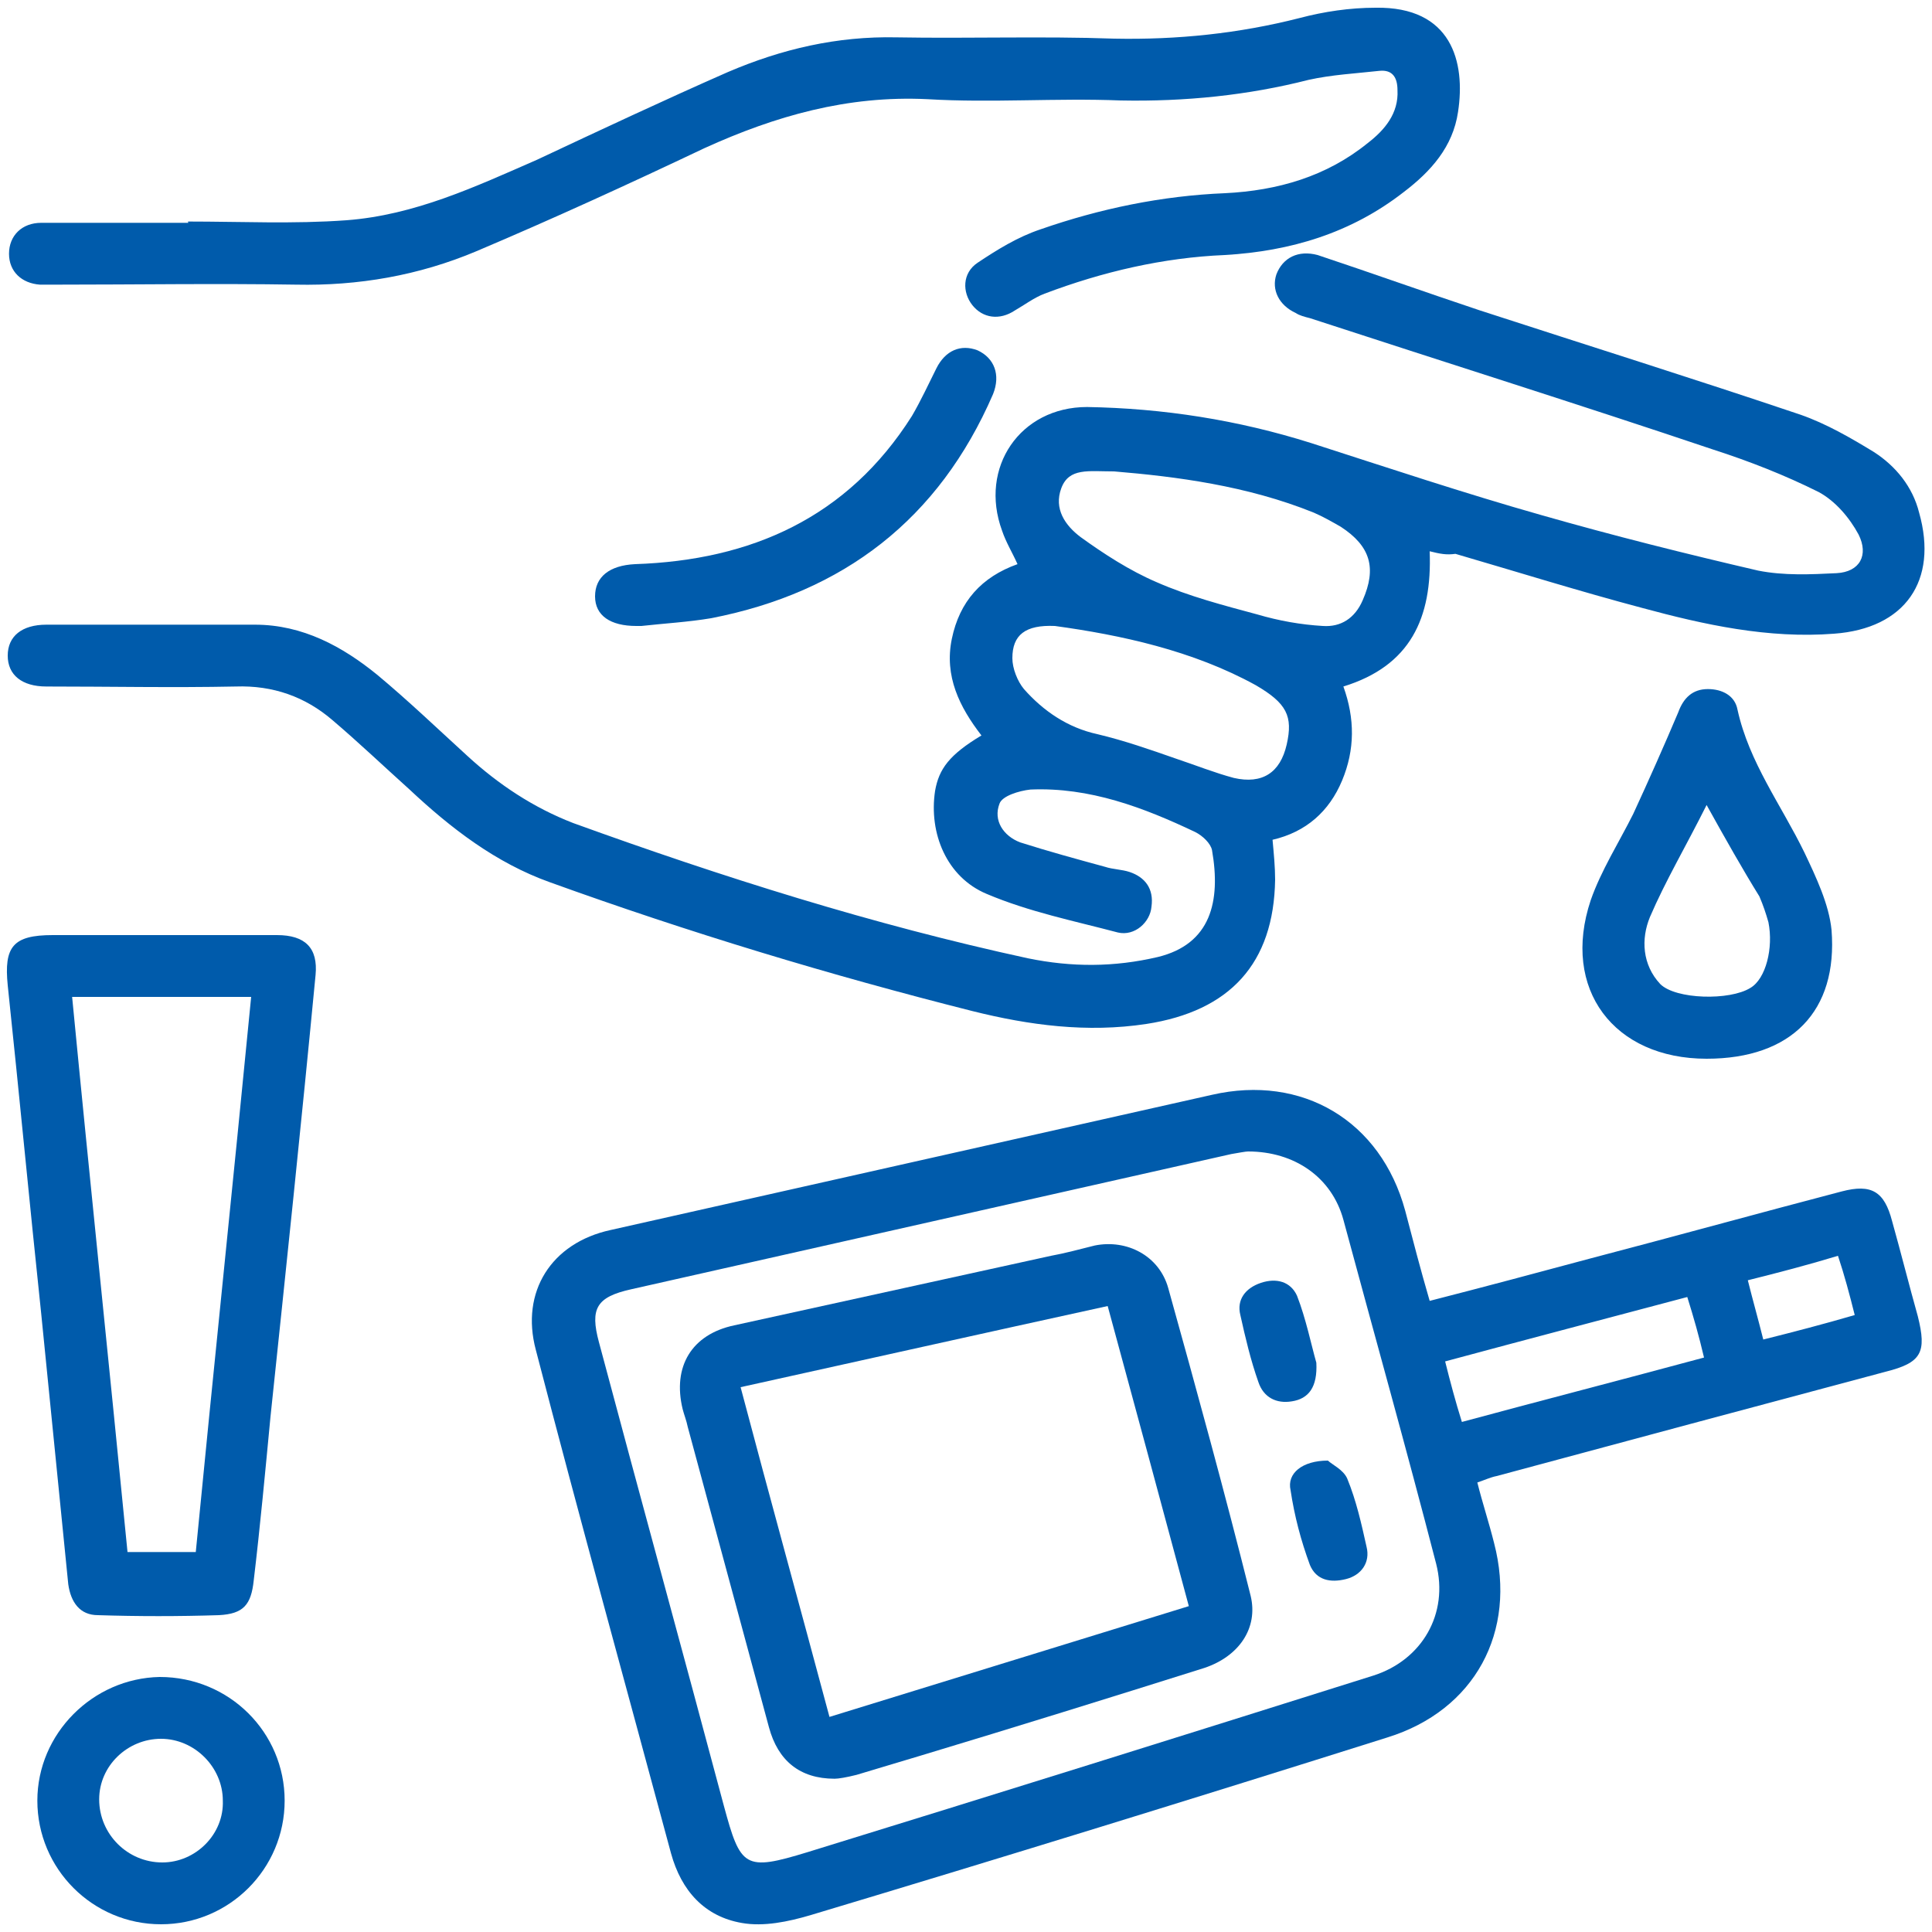 <?xml version="1.0" encoding="utf-8"?>
<!-- Generator: Adobe Illustrator 24.3.0, SVG Export Plug-In . SVG Version: 6.00 Build 0)  -->
<svg version="1.1" id="Layer_1" xmlns="http://www.w3.org/2000/svg" xmlns:xlink="http://www.w3.org/1999/xlink" x="0px" y="0px"
	 viewBox="0 0 150 150" style="enable-background:new 0 0 150 150;" xml:space="preserve">
<style type="text/css">
	.st0{fill:#005BAB;}
</style>
<g>
	<path class="st0" d="M111,42.8c0.2,5.2-1.5,8.9-6.7,10.5c0.9,2.5,0.9,4.9-0.1,7.3c-1,2.4-2.8,4-5.4,4.6c0.1,1.1,0.2,2.1,0.2,3.1
		c-0.1,6.5-3.5,10.2-10,11.2c-4.6,0.7-9.1,0.1-13.5-1c-11.1-2.8-22-6.1-32.8-10c-4.2-1.5-7.7-4.2-10.9-7.2c-2-1.8-4-3.7-6-5.4
		c-2.1-1.8-4.6-2.7-7.5-2.6c-4.9,0.1-9.8,0-14.7,0c-1.9,0-3-0.9-3-2.4c0-1.5,1.1-2.4,3-2.4c5.4,0,10.8,0,16.2,0
		c3.7,0,6.8,1.7,9.5,3.9c2.4,2,4.7,4.2,7,6.3c2.4,2.2,5.1,4,8.2,5.2c11.6,4.2,23.3,7.9,35.3,10.5c3.4,0.7,6.7,0.7,10.1-0.1
		c4.1-1,4.9-4.3,4.2-8.3c-0.1-0.5-0.7-1.1-1.3-1.4c-4-1.9-8.2-3.5-12.8-3.3c-0.9,0.1-2.2,0.5-2.4,1.1c-0.5,1.3,0.3,2.5,1.6,3
		c2.2,0.7,4.4,1.3,6.6,1.9c0.6,0.2,1.3,0.2,1.9,0.4c1.2,0.4,1.9,1.3,1.7,2.7c-0.1,1.2-1.3,2.3-2.6,2c-3.4-0.9-6.9-1.6-10.2-3
		c-3.1-1.3-4.5-4.7-4-8c0.3-1.7,1.1-2.8,3.6-4.3c-1.7-2.2-2.9-4.6-2.3-7.5c0.6-2.9,2.3-4.8,5.1-5.8c-0.4-0.9-0.9-1.7-1.2-2.6
		c-1.8-4.9,1.4-9.6,6.6-9.6c5.9,0.1,11.7,1,17.4,2.8c5.9,1.9,11.9,3.9,17.9,5.6c5.6,1.6,11.2,3,16.8,4.3c2,0.4,4.1,0.3,6.1,0.2
		c1.8-0.1,2.5-1.4,1.7-3c-0.7-1.3-1.8-2.6-3.1-3.3c-2.6-1.3-5.4-2.4-8.2-3.3c-10.4-3.5-20.9-6.8-31.3-10.2c-0.4-0.1-0.8-0.2-1.1-0.4
		c-1.3-0.6-1.9-1.8-1.5-3c0.5-1.3,1.7-1.9,3.2-1.5c4.2,1.4,8.4,2.9,12.6,4.3c8.3,2.7,16.6,5.3,24.9,8.1c2,0.7,3.9,1.8,5.7,2.9
		c1.7,1.1,3,2.7,3.5,4.7c1.5,5.3-1.1,9-6.6,9.4c-5.1,0.4-10.1-0.7-14.9-2c-4.9-1.3-9.7-2.8-14.5-4.2C112.3,43.1,111.8,43,111,42.8z
		 M86.5,36.6c-2,0-3.5-0.3-4.1,1.3c-0.6,1.6,0.3,2.9,1.5,3.8c1.8,1.3,3.8,2.6,5.9,3.5c2.5,1.1,5.2,1.8,7.8,2.5
		c1.7,0.5,3.4,0.8,5.1,0.9c1.4,0.1,2.5-0.6,3.1-2c1.1-2.5,0.6-4.2-1.7-5.7c-0.7-0.4-1.4-0.8-2.1-1.1C96.8,37.7,91.3,37,86.5,36.6z
		 M81.9,48.6c-2.3-0.1-3.3,0.7-3.3,2.5c0,0.8,0.4,1.8,0.9,2.4c1.5,1.7,3.4,3,5.7,3.5c2.1,0.5,4.1,1.2,6.1,1.9c1.5,0.5,3,1.1,4.5,1.5
		c2.2,0.5,3.6-0.4,4.1-2.6c0.5-2.2,0-3.2-2.4-4.6C92.6,50.5,87,49.3,81.9,48.6z"/>
	<path class="st0" d="M111,101c4.3-1.1,8.4-2.2,12.5-3.3c6.5-1.7,13-3.5,19.5-5.2c2.3-0.6,3.3,0,3.9,2.3c0.7,2.5,1.3,4.9,2,7.4
		c0.7,2.8,0.3,3.6-2.5,4.3c-10.1,2.7-20.2,5.4-30.2,8.1c-0.5,0.1-0.9,0.3-1.5,0.5c0.4,1.6,0.9,3.1,1.3,4.7c1.8,6.9-1.5,13-8.3,15.1
		c-14.9,4.7-29.8,9.3-44.8,13.8c-1.7,0.5-3.6,0.9-5.3,0.6c-2.9-0.5-4.7-2.5-5.5-5.4c-3.5-13-7.1-26-10.5-39.1
		c-1.2-4.5,1.2-8.3,5.8-9.3C63,92,78.5,88.5,94.1,85c7-1.6,13.1,2,15,9C109.7,96.3,110.3,98.6,111,101z M96.9,89.4
		c-0.2,0-0.7,0.1-1.3,0.2c-15.5,3.5-31.1,7-46.6,10.5c-2.7,0.6-3.2,1.5-2.5,4.1c3.2,12,6.5,24,9.7,36c1.3,4.8,1.6,5.1,6.5,3.6
		c14.6-4.5,29.3-9.1,43.9-13.7c3.8-1.2,5.9-4.8,4.9-8.7c-2.3-8.9-4.8-17.8-7.2-26.7C103.4,91.4,100.5,89.4,96.9,89.4z M131,100.7
		c-6.4,1.7-12.5,3.3-18.8,5c0.4,1.6,0.8,3.1,1.3,4.7c6.3-1.7,12.5-3.3,18.8-5C131.9,103.7,131.5,102.3,131,100.7z M135.7,99.4
		c0.4,1.6,0.8,3,1.2,4.6c2.4-0.6,4.7-1.2,7.1-1.9c-0.4-1.6-0.8-3.1-1.3-4.6C140.4,98.2,138.1,98.8,135.7,99.4z"/>
	<path class="st0" d="M14.6,17.2c4.1,0,8.2,0.2,12.3-0.1c5.3-0.4,10-2.6,14.8-4.7c4.9-2.3,9.8-4.6,14.8-6.8
		c4.2-1.8,8.5-2.8,13.1-2.7C75.2,3,80.9,2.8,86.5,3c4.9,0.1,9.7-0.4,14.4-1.6c1.9-0.5,3.9-0.8,5.9-0.8c5.9-0.1,7,4.2,6.4,8.1
		c-0.4,2.7-2.1,4.6-4.2,6.2c-4.1,3.2-8.8,4.6-13.9,4.9c-4.8,0.2-9.5,1.3-14,3c-0.8,0.3-1.6,0.9-2.3,1.3c-1.2,0.8-2.5,0.6-3.3-0.4
		c-0.8-1-0.8-2.5,0.4-3.3c1.5-1,3.1-2,4.9-2.6c4.6-1.6,9.4-2.6,14.3-2.8c4.1-0.2,7.9-1.3,11.1-3.9c1.3-1,2.4-2.3,2.3-4.1
		c0-1-0.4-1.6-1.4-1.5c-1.8,0.2-3.7,0.3-5.5,0.7C96.9,7.4,92,7.9,87,7.8C82,7.6,77,8,72,7.7c-6.2-0.3-11.8,1.3-17.3,3.8
		c-5.9,2.8-11.8,5.5-17.7,8c-4.5,1.9-9.2,2.7-14,2.6c-6.2-0.1-12.5,0-18.7,0c-0.4,0-0.8,0-1.2,0c-1.4-0.1-2.4-1-2.4-2.4
		c0-1.4,1-2.4,2.5-2.4c3.8,0,7.7,0,11.5,0C14.6,17.3,14.6,17.3,14.6,17.2z"/>
	<path class="st0" d="M12.7,72.6c2.9,0,5.9,0,8.8,0c2.2,0,3.2,1,3,3.1C23.4,87.2,22.2,98.6,21,110c-0.4,4.2-0.8,8.5-1.3,12.7
		c-0.2,1.9-0.8,2.6-2.7,2.7c-3.1,0.1-6.3,0.1-9.4,0c-1.4,0-2.1-1-2.3-2.4c-0.7-7-1.4-14-2.1-21c-0.9-8.5-1.7-17-2.6-25.5
		c-0.3-3,0.4-3.9,3.5-3.9C7,72.6,9.9,72.6,12.7,72.6z M5.6,77.4c1.4,14.5,2.9,28.8,4.3,43.1c1.8,0,3.5,0,5.3,0
		c1.4-14.4,2.9-28.7,4.3-43.1C14.8,77.4,10.3,77.4,5.6,77.4z"/>
	<path class="st0" d="M132.5,82.2c-7.2,0-11.3-5.4-9-12.3c0.8-2.3,2.2-4.5,3.3-6.7c1.2-2.6,2.4-5.3,3.5-7.9c0.4-1.1,1.1-1.8,2.3-1.8
		c1.1,0,2.1,0.5,2.3,1.6c0.9,4.1,3.4,7.4,5.2,11.1c0.9,1.9,1.9,4,2.1,6C142.7,78.5,139.1,82.2,132.5,82.2z M132.5,62.5
		c-1.6,3.2-3.2,5.9-4.4,8.7c-0.7,1.7-0.6,3.7,0.8,5.2c1.2,1.2,5.4,1.3,7,0.3c1.2-0.7,1.8-3.1,1.4-5.1c-0.2-0.7-0.4-1.3-0.7-2
		C135.3,67.5,134,65.2,132.5,62.5z"/>
	<path class="st0" d="M22.1,139.8c0,5.3-4.3,9.6-9.6,9.6c-5.3,0-9.6-4.3-9.6-9.6c0-5.2,4.3-9.5,9.5-9.6
		C17.8,130.2,22.1,134.5,22.1,139.8z M17.3,139.8c0-2.6-2.2-4.8-4.8-4.8c-2.6,0-4.8,2.1-4.8,4.7c0,2.7,2.2,4.9,4.9,4.9
		C15.2,144.6,17.4,142.4,17.3,139.8z"/>
	<path class="st0" d="M49.8,48.6c-0.1,0-0.3,0-0.4,0c-2,0-3.2-0.8-3.2-2.3c0-1.5,1.1-2.4,3.1-2.5c9-0.3,16.5-3.6,21.5-11.5
		c0.7-1.2,1.3-2.5,1.9-3.7c0.7-1.4,1.9-1.9,3.2-1.4c1.3,0.6,1.8,1.9,1.2,3.4c-4.2,9.7-11.6,15.4-21.9,17.4
		C53.4,48.3,51.6,48.4,49.8,48.6C49.8,48.6,49.8,48.6,49.8,48.6z"/>
	<path class="st0" d="M64.8,138.1c-2.7,0-4.4-1.4-5.1-4c-2.1-7.8-4.2-15.5-6.3-23.3c-0.1-0.5-0.3-1-0.4-1.4c-0.8-3.3,0.7-5.8,4-6.5
		c8.2-1.8,16.4-3.6,24.6-5.4c1.1-0.2,2.2-0.5,3.4-0.8c2.5-0.5,5,0.8,5.7,3.3c2.2,7.9,4.4,15.9,6.4,23.9c0.6,2.5-0.9,4.7-3.6,5.6
		c-7.3,2.3-14.7,4.6-22,6.8c-1.7,0.5-3.3,1-5,1.5C65.7,138,65.1,138.1,64.8,138.1z M64.4,133.3c9.4-2.9,18.5-5.7,27.9-8.6
		c-2.1-7.8-4.2-15.6-6.3-23.3c-9.6,2.1-19,4.2-28.5,6.3C59.8,116.4,62.1,124.7,64.4,133.3z"/>
	<path class="st0" d="M102.2,105.8c0.1,1.9-0.6,2.8-1.9,3c-1.2,0.2-2.2-0.3-2.6-1.5c-0.6-1.7-1-3.4-1.4-5.2
		c-0.3-1.2,0.4-2.1,1.6-2.5c1.2-0.4,2.3-0.1,2.8,1C101.4,102.4,101.8,104.4,102.2,105.8z"/>
	<path class="st0" d="M103.1,113.4c0.3,0.3,1.2,0.7,1.5,1.4c0.7,1.7,1.1,3.5,1.5,5.3c0.3,1.2-0.4,2.2-1.6,2.5
		c-1.2,0.3-2.3,0.1-2.8-1.1c-0.7-1.9-1.2-3.8-1.5-5.8C99.9,114.4,101.1,113.4,103.1,113.4z"/>
</g>
<g>
	<path class="st0" d="M520.4,186.7c0.3,0.1,0.6,0.3,0.9,0.4c10.3,2.1,16.1,9.1,16.4,19.6c0.3,9.2-2.3,17.2-9.4,23.5
		c-0.2,0.1-0.2,0.4-0.4,0.7c4,0.8,8.1,1.2,11.8,2.5c4.1,1.4,8.2,3.1,11.7,5.5c4.7,3.1,6.9,8,6.9,13.8c0,10.9,0,21.8,0,32.6
		c0,3.2-1.4,4.9-3.9,4.9c-2.6,0-4-1.7-4-4.9c0-10.5-0.1-20.9,0.1-31.4c0.1-5.2-2.2-8.9-6.8-10.7c-4.3-1.7-8.9-3-13.5-3.8
		c-11.8-2.1-23.6-1.5-35.2,1.8c-2,0.6-4,1.4-5.9,2.4c-4,2.1-6,5.3-5.9,10c0.1,10.6,0.1,21.3,0,31.9c0,2.8-1.2,4.4-3.4,4.7
		c-2.7,0.3-4.5-1.5-4.5-4.6c0-8.4,0-16.8,0-25.2c0-2.2,0.1-4.5,0-6.7c-0.3-7.9,3.4-13.3,10.1-17.1c5.7-3.2,12-4.3,18.4-5.4
		c0.6-0.1,1.3-0.2,2.2-0.4c-0.5-0.5-0.7-0.9-1.1-1.2c-8.5-8.3-10.7-18.3-7.7-29.5c1.9-7.1,7.1-11.3,14.3-12.9
		c0.6-0.1,1.2-0.4,1.9-0.5C515.8,186.7,518.1,186.7,520.4,186.7z M504,208.2c0,4.8,1.3,9.3,3.8,12.8c5.1,7.2,13.4,7.3,18.3-0.1
		c3.7-5.5,4.6-11.6,3-18c-0.9-3.9-3.5-6.5-7.3-7.7C511.9,192.1,504.1,197.8,504,208.2z"/>
	<path class="st0" d="M643.6,437.5c-1.3,1.5-2.7,3-5,2.3c-2.1-0.6-3-2.2-2.9-4.3c0-5.5-0.2-11,0.1-16.6c0.2-4.1-1.7-6.8-5.3-8
		c-4-1.4-8.2-2.4-12.4-3c-7.7-1.2-15.5-0.5-23,1.4c-1.7,0.4-3.5,1.1-5.1,1.9c-3.2,1.5-4.8,4-4.7,7.7c0.2,5.4,0.1,10.9,0,16.3
		c0,3-1.5,4.7-3.8,4.8c-2.4,0-4-1.8-4-4.9c0-5.6,0-11.2,0-16.8c-0.1-6,2.5-10.7,7.8-13.3c4.7-2.3,9.8-3.6,14.8-5.4
		c0,0-0.4-0.5-0.7-1c-5.3-6.3-6.8-13.6-4.9-21.5c1.9-8,8.9-12.4,18.2-11.7c7.8,0.5,13.8,6.1,14.8,13.8c1,7.6-0.7,14.4-6,20.1
		c-0.2,0.2-0.3,0.4-0.4,0.6c0,0.1,0,0.2,0,0.4c9.5,1.8,19.2,3.3,22.7,14.5C643.6,422.3,643.6,429.9,643.6,437.5z M610.4,373.1
		c-4.2,0-7.3,1.6-8.3,4.9c-1.7,5.6-0.9,10.9,3.1,15.4c3.1,3.5,7.4,3.4,10.5-0.1c3.1-3.4,4.2-7.6,3.7-12.1
		C619,375.7,616,373.1,610.4,373.1z"/>
	<path class="st0" d="M520.9,323.1c1.3,0,2.3,0,3.3,0c28.1,0,56.2,0,84.3,0c4.9,0,5.9,1,5.9,5.9c0,7,0,14,0,21c0,3.2-1.5,4.9-4,4.8
		c-2.4,0-3.9-1.8-3.9-4.8c0-6.3,0-12.5,0-18.9c-28.6,0-57,0-85.6,0c0,5.4,0,10.7,0,16c0,1.2,0,2.3,0,3.5c-0.1,2.5-1.7,4.2-3.9,4.2
		c-2.3,0-3.9-1.6-3.9-4.2c-0.1-5.6,0-11.2,0-16.8c0-0.9,0-1.8,0-2.8c-28.6,0-56.9,0-85.6,0c0,0.9,0,1.8,0,2.7c0,5.5,0,11,0,16.6
		c0,2.9-1.7,4.6-4.1,4.5c-2.3-0.1-3.8-1.8-3.8-4.6c0-7.3,0-14.7,0-22c0-3.9,1.2-5.2,5.2-5.2c16.2,0,32.5,0,48.7,0
		c12.2,0,24.4,0,36.6,0c0.9,0,1.8,0,3,0c0-1.9,0-3.6,0-5.3c0-4.3,0-8.6,0-12.9c0-2.7,1.6-4.5,3.9-4.5c2.3,0,3.9,1.7,4,4.4
		C520.9,310.9,520.9,316.8,520.9,323.1z"/>
	<path class="st0" d="M433.5,399.9c4,1,7.7,1.7,11.3,3c6.7,2.4,12.2,7,11.8,16.8c-0.2,5.3,0,10.5-0.1,15.8c0,2.2-1,4.1-3.2,4.3
		c-1.3,0.1-2.9-1-4.1-1.9c-0.6-0.5-0.5-1.8-0.6-2.8c0-5.4-0.2-10.7,0-16.1c0.1-4-1.6-6.8-5.2-8.1c-4-1.4-8.2-2.4-12.4-3
		c-7.7-1.2-15.4-0.6-23,1.4c-1.6,0.4-3.2,0.9-4.7,1.6c-3.4,1.6-5.4,4-5.2,8.1c0.2,5.3,0.1,10.7,0.1,16.1c0,3.1-1.5,4.9-4,4.9
		c-2.5,0-3.9-1.8-3.9-5c0-5.6,0.1-11.2,0-16.8c-0.1-5.9,2.4-10.6,7.6-13.1c4.3-2.1,9.1-3.1,13.7-4.6c0.4-0.1,0.9-0.2,1.8-0.3
		c-3.4-3.6-5.8-7.4-6.4-12c-0.4-3.3-0.7-6.8-0.1-10c1.6-8.8,8.8-13.6,18.5-12.8c8.3,0.6,14.3,6.8,14.9,15.4
		C440.8,388,438.8,394.5,433.5,399.9z M432.5,382.7c0-0.6,0-1.6-0.2-2.6c-0.6-4-3.4-6.6-7.5-6.9c-5.1-0.5-8.6,1.2-9.8,5.1
		c-1.7,5.6-0.8,10.8,3.1,15.2c3.1,3.5,7.3,3.4,10.5,0C431.4,390.5,432.4,387,432.5,382.7z"/>
	<path class="st0" d="M507,400.1c-3.5-3.6-5.9-7.6-6.5-12.2c-0.4-3.1-0.6-6.5-0.1-9.6c1.7-9.1,9.3-14.1,19.1-13
		c9,1,14.7,8.1,14.5,17.8c-0.2,6.4-2.3,12.1-7.1,16.9c3,0.7,5.8,0.9,8.4,1.9c3.3,1.2,6.6,2.7,9.4,4.6c3.6,2.4,5.3,6.3,5.3,10.7
		c0.1,6,0,12,0,18c0,2.9-1.6,4.7-4,4.7c-2.4,0-3.9-1.8-3.9-4.7c0-5.4-0.2-10.9,0-16.3c0.2-4.1-1.7-6.8-5.2-8c-4-1.4-8.2-2.4-12.4-3
		c-7.7-1.2-15.4-0.5-23,1.4c-1.6,0.4-3.2,0.9-4.7,1.6c-3.5,1.6-5.3,4.1-5.1,8.1c0.2,5.3,0.1,10.7,0,16.1c0,3.1-1.6,4.9-4,4.8
		c-2.4-0.1-3.9-1.8-3.9-4.8c0-5.6,0.1-11.2,0-16.8c-0.1-6,2.4-10.8,7.7-13.4c4.3-2.1,9.1-3.1,13.7-4.6
		C505.7,400.3,506.1,400.2,507,400.1z M526.1,382.5c0-0.5-0.1-1.7-0.3-2.8c-0.7-3.9-3.6-6.3-7.8-6.6c-5.1-0.3-8.5,1.4-9.6,5.5
		c-1.4,5.2-0.6,10.1,2.8,14.4c3.3,4,8,4,11.4-0.1C525,390.2,526,386.8,526.1,382.5z"/>
	<path class="st0" d="M500.4,273.2c0,4,0,8.1,0,12.1c0,3.1-1.5,4.9-4.1,4.8c-2.4-0.1-3.8-1.7-3.8-4.8c0-8.2,0-16.3,0-24.5
		c0-3,1.4-4.8,3.8-4.8c2.4-0.1,4.1,1.8,4.1,4.8C500.5,265,500.4,269.1,500.4,273.2z"/>
	<path class="st0" d="M541.3,273.2c0,4.1,0,8.2,0,12.4c0,2.9-1.4,4.5-3.8,4.5c-2.5,0.1-4.1-1.6-4.1-4.5c-0.1-8.3-0.1-16.6,0-25
		c0-2.9,1.7-4.7,4.1-4.6c2.3,0.1,3.8,1.8,3.8,4.6C541.4,264.8,541.3,269,541.3,273.2z"/>
</g>
</svg>
